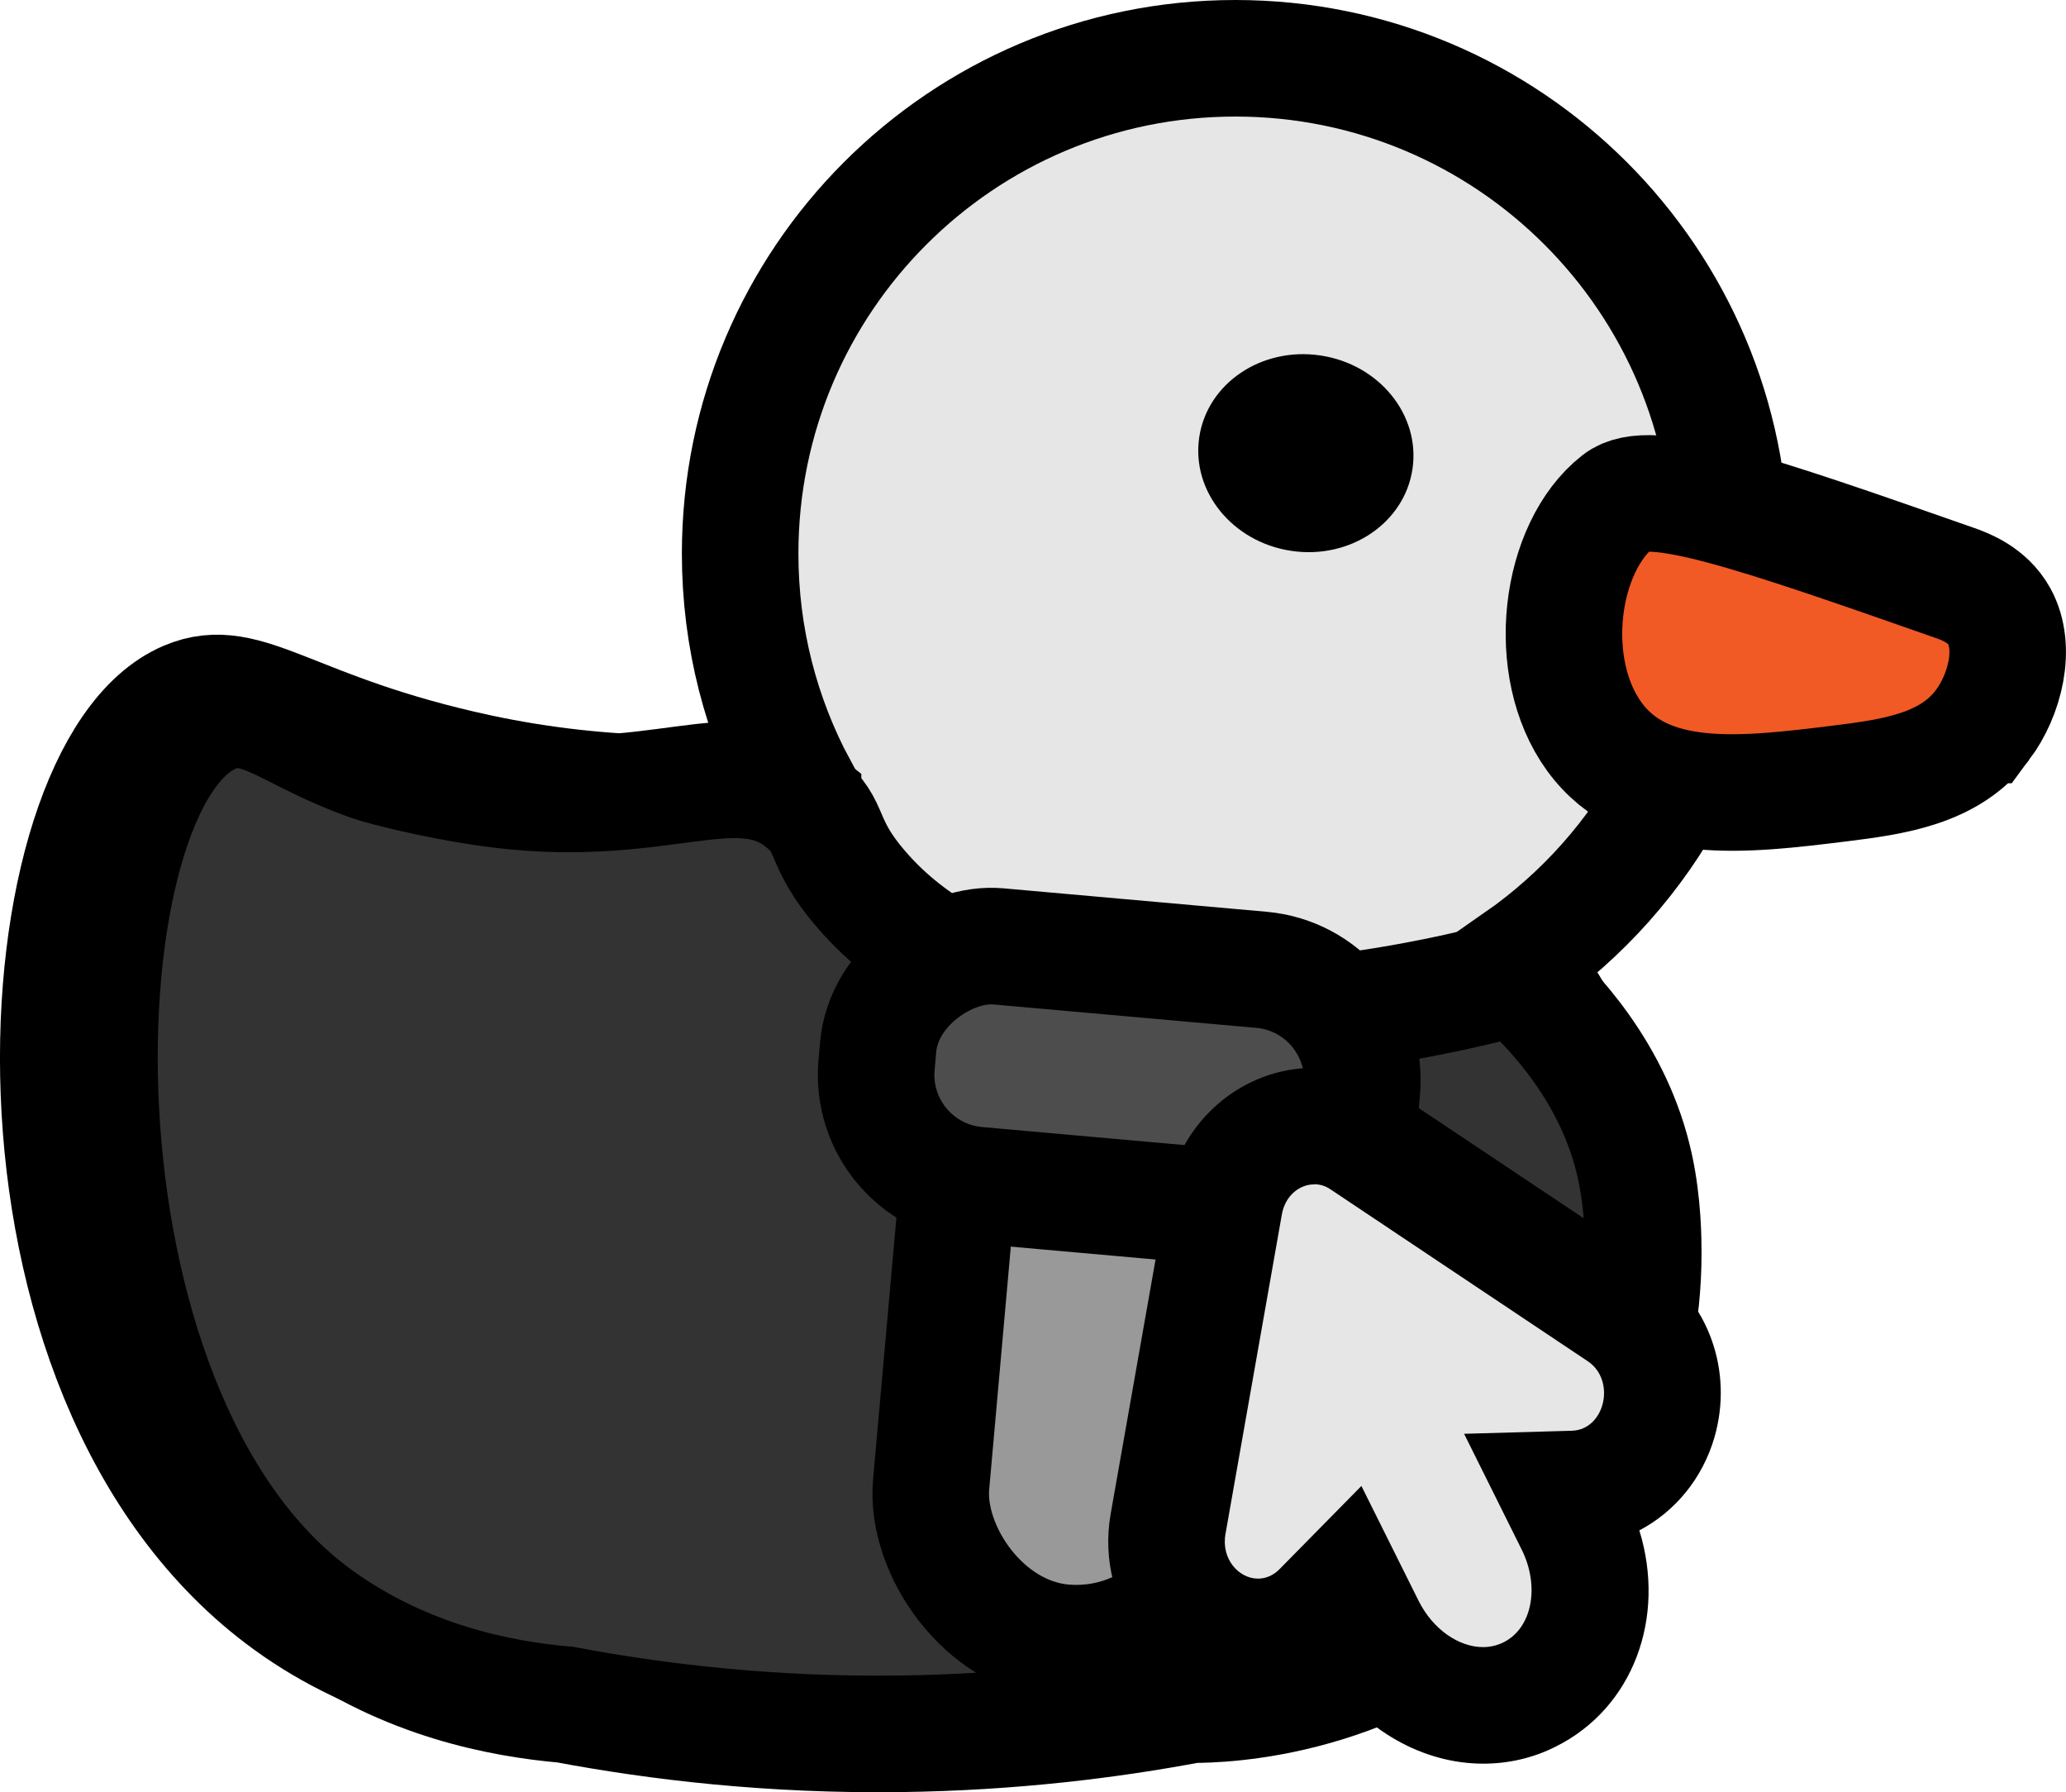 <?xml version="1.0" encoding="UTF-8"?>
<svg id="Layer_2" data-name="Layer 2" xmlns="http://www.w3.org/2000/svg" viewBox="0 0 141.83 123.01">
  <g id="Layer_2-2" data-name="Layer 2">
    <g>
      <g>
        <path d="m118.81,38c0-18.78-15.22-34-34-34s-34,15.22-34,34c0,5.79,1.45,11.23,4,16-5.26.61-13.02.93-22-1-12.88-2.78-15.84-6.77-20-5-11.34,4.81-14.37,46.53,7,62,6.06,4.39,12.65,5.62,17,6,6.28,1.18,14.07,2.12,23,2,7.64-.1,14.39-.94,20-2,2.06,0,13.05-.21,21.92-9.08,5.61-5.61,9.08-13.36,9.08-21.92h0c0-7.2-2.46-13.83-6.59-19.09,8.81-6.14,14.59-16.35,14.59-27.91Z" style="fill: #e6e6e6; stroke: #000; stroke-miterlimit: 10; stroke-width: 8px;"/>
        <ellipse cx="89.65" cy="31.1" rx="6.78" ry="7.4" transform="translate(45.71 115.21) rotate(-81.55)"/>
        <path d="m136.1,49.76c-2.27,3.03-6.13,3.56-9.83,4.02-6.52.8-13.29,1.64-16.82-3.22-3.46-4.75-2.41-12.99,1.64-16.16,2.15-1.68,9.17.72,23.11,5.61.71.25,2.23.81,3.05,2.29,1.2,2.18.39,5.4-1.15,7.46Z" style="fill: #f15a24; stroke: #000; stroke-miterlimit: 10; stroke-width: 8px;"/>
      </g>
      <path d="m55.13,55.04c-4.67-3.73-9.87.83-22-1-3.31-.5-6.68-1.33-7.66-1.67-5.59-1.95-7.64-4.51-10.66-3.37-11.01,4.15-12.34,48,7,62,6.06,4.39,12.65,5.62,17,6,6.28,1.18,14.07,2.12,23,2,7.64-.1,14.39-.94,20-2,2.06,0,13.05-.21,21.92-9.08,5.61-5.61,9.08-13.36,9.08-21.92,0-.83-.01-3.35-.57-5.92-1.38-6.37-5.62-10.83-8.11-13.03-1.44.41-21.01,5.86-34,1-2.8-1.05-7.31-2.73-11-7-2.87-3.32-1.89-4.31-4-6Z" style="fill: #333; stroke: #000; stroke-miterlimit: 10; stroke-width: 8px;"/>
      <rect x="64.79" y="72.12" width="20" height="40.71" rx="10" ry="10" transform="translate(8.51 -6.28) rotate(5.09)" style="fill: #999; stroke: #000; stroke-miterlimit: 10; stroke-width: 8px;"/>
      <rect x="68.61" y="57.27" width="16.45" height="33.34" rx="7.6" ry="7.6" transform="translate(157.3 3.98) rotate(95.09)" style="fill: #4d4d4d; stroke: #000; stroke-miterlimit: 10; stroke-width: 8px;"/>
      <g>
        <path d="m101.82,117.04c-3.23,0-6.37-2.12-8-5.39l-1.43-2.88-1.68,1.71c-1.18,1.2-2.72,1.86-4.34,1.86-1.81,0-3.54-.82-4.74-2.25-1.26-1.51-1.79-3.52-1.43-5.52l3.87-21.93c.55-3.11,3.14-5.37,6.16-5.37,1.19,0,2.36.36,3.37,1.03l17.65,11.79c2.39,1.6,3.44,4.59,2.62,7.44-.79,2.75-3.07,4.57-5.82,4.65l-1.15.03,1.16,2.33c2.29,4.59.95,9.75-3.04,11.74-.99.5-2.07.75-3.2.75h0Z" style="fill: #e6e6e6;"/>
        <path d="m90.21,81.28c.39,0,.78.11,1.14.36,5.88,3.93,11.77,7.86,17.65,11.79,1.96,1.31,1.18,4.7-1.09,4.77-2.47.07-4.93.14-7.4.21l3.95,7.94c1.27,2.55.71,5.4-1.24,6.37-.45.22-.92.33-1.41.33-1.66,0-3.44-1.21-4.42-3.17l-3.93-7.89c-1.87,1.9-3.74,3.8-5.61,5.7-.45.46-.98.66-1.49.66-1.31,0-2.54-1.34-2.23-3.07l3.87-21.93c.22-1.26,1.19-2.06,2.22-2.06m0-8c-4.96,0-9.21,3.65-10.1,8.67l-3.87,21.93c-.56,3.17.28,6.37,2.31,8.78,1.96,2.34,4.81,3.68,7.8,3.68,1.71,0,3.37-.44,4.84-1.26,2.48,3.67,6.48,5.96,10.62,5.96,1.75,0,3.43-.39,4.98-1.17,5.32-2.65,7.59-8.86,5.74-14.84,2.44-1.28,4.34-3.56,5.16-6.4,1.3-4.53-.4-9.3-4.25-11.87l-1.04-.69-16.61-11.09c-1.67-1.11-3.6-1.7-5.59-1.7h0Z"/>
      </g>
    </g>
  </g>
</svg>